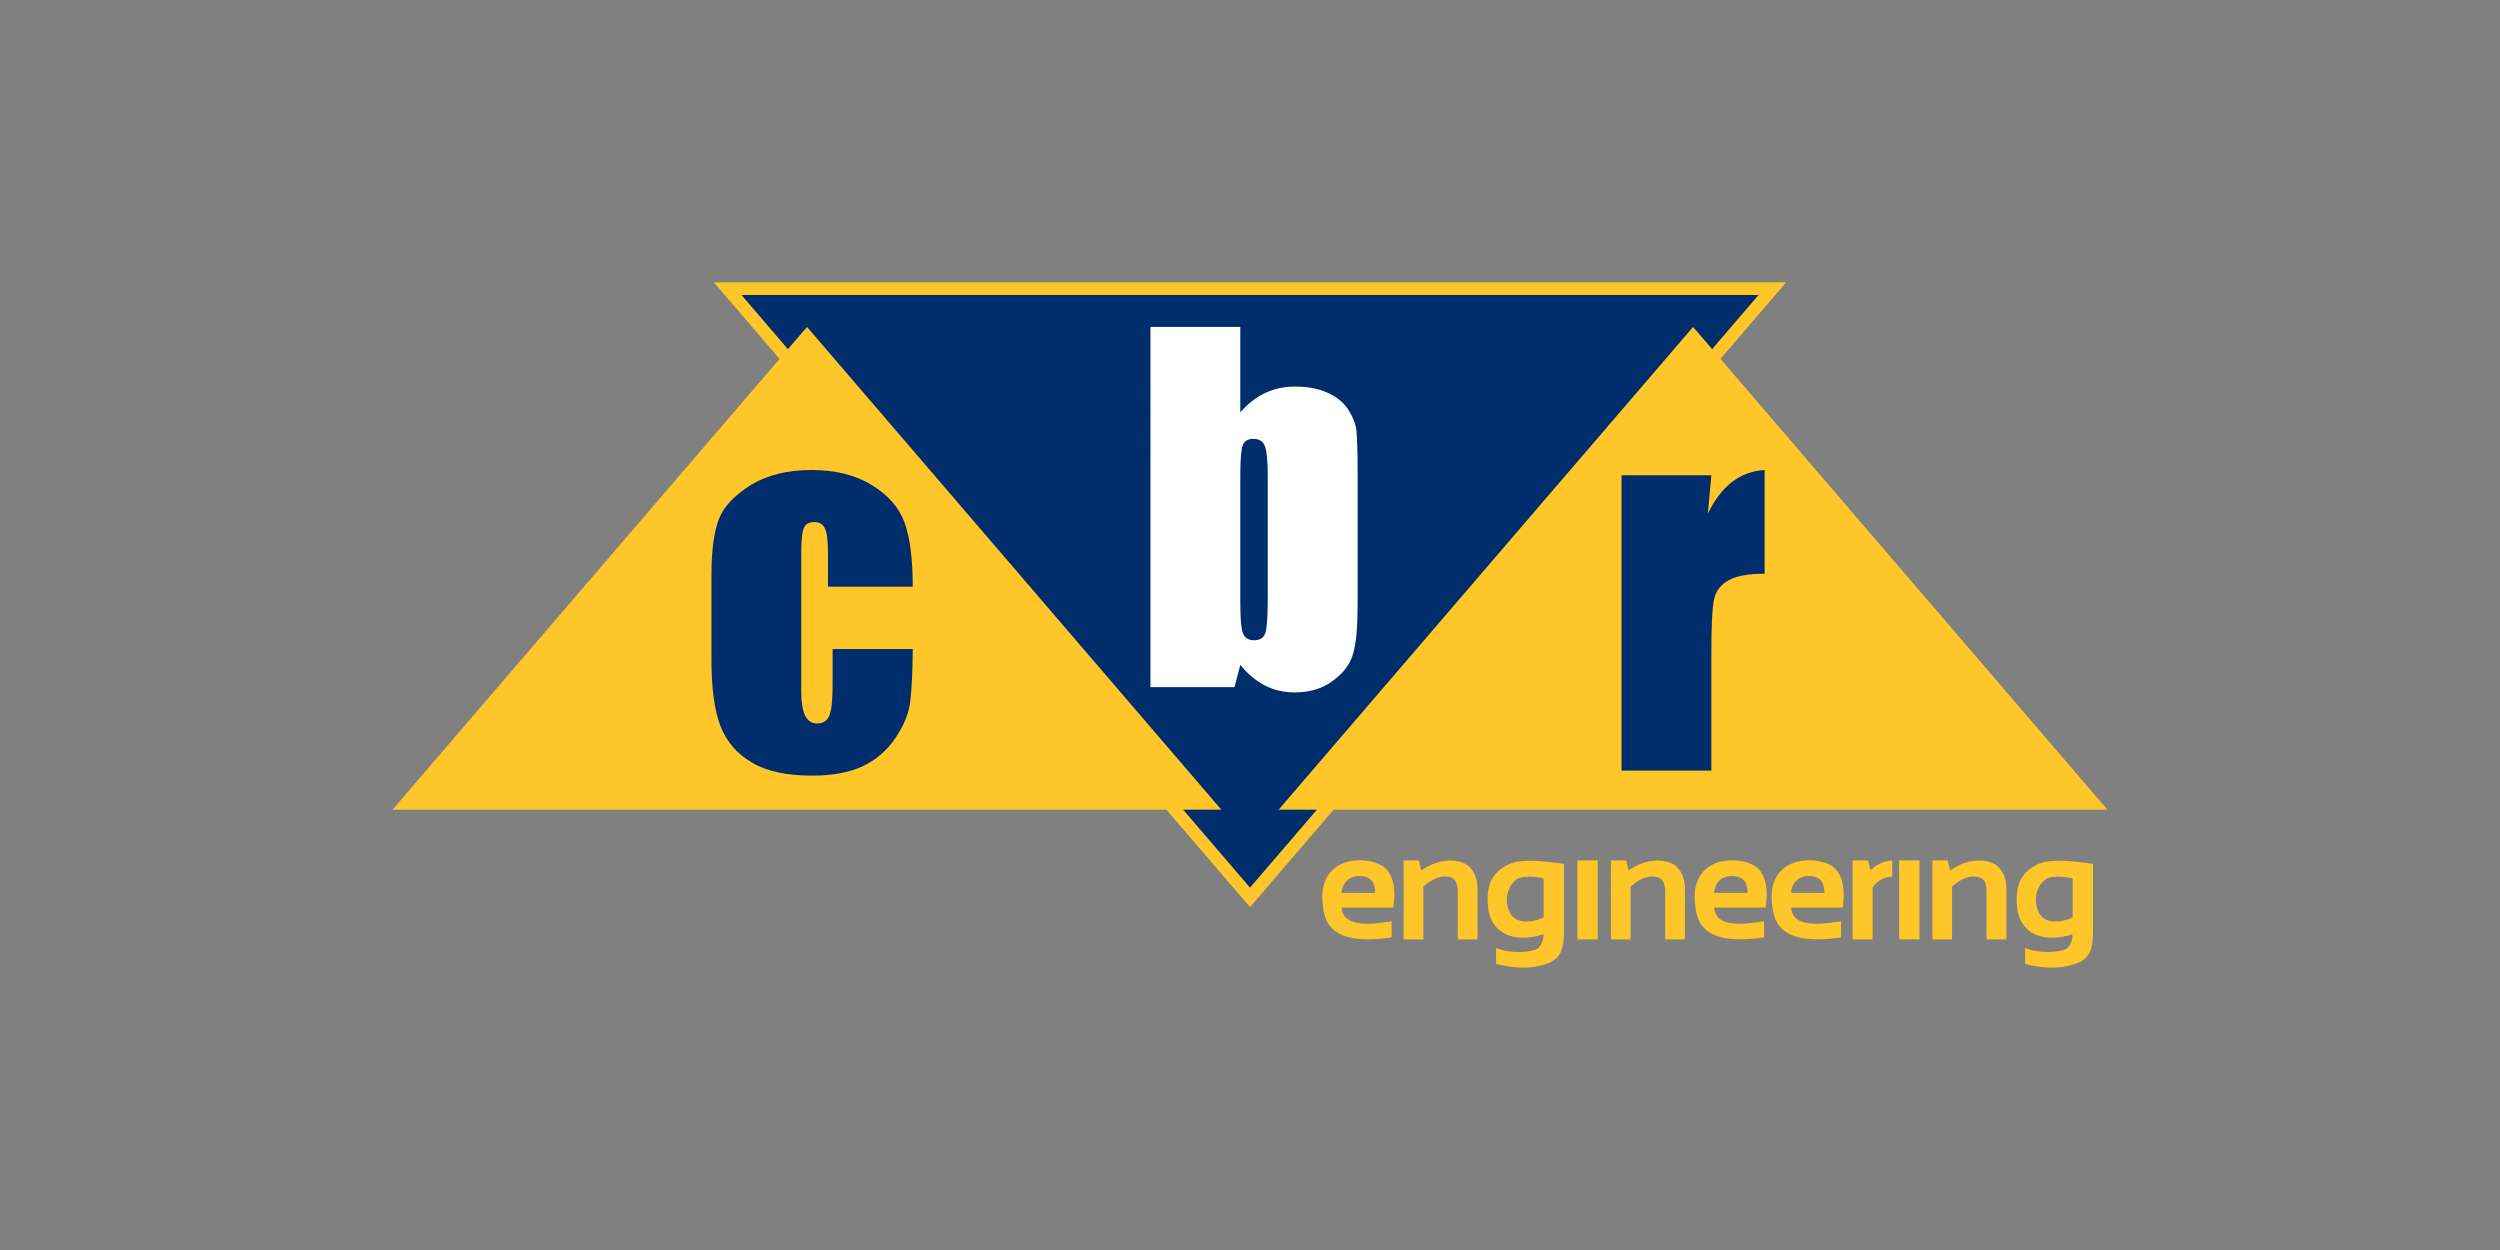 <?xml version="1.0" encoding="utf-8"?>
<!-- Generator: Adobe Illustrator 25.3.0, SVG Export Plug-In . SVG Version: 6.00 Build 0)  -->
<svg version="1.1" id="Layer_1" xmlns="http://www.w3.org/2000/svg" xmlns:xlink="http://www.w3.org/1999/xlink" x="0px" y="0px"
	 viewBox="0 0 400 200" style="enable-background:new 0 0 400 200;" xml:space="preserve">
<rect x="0" y="0" width="400" height="200" fill="#808080" stroke="none"/>
<style type="text/css">
	.st0{fill:#002E6D;}
	.st1{fill:#FFC629;}
	.st2{fill:#FFFFFF;}
</style>
<g>
	<g>
		<polygon class="st0" points="283.575,46.187 200.004,143.578 116.425,46.187 		"/>
		<path class="st1" d="M200.004,145.135l-0.77-0.896l-85.017-99.066h171.565L200.004,145.135z
			 M118.632,47.201l81.372,94.818l81.364-94.818H118.632z"/>
	</g>
	<g>
		<path class="st2" d="M198.448,52.31v13.658c1.208-1.36,2.52-2.431,3.987-3.094
			c1.434-0.68,3.03-1.021,4.738-1.021c1.961,0,3.687,0.292,5.128,0.939
			c1.442,0.616,2.543,1.491,3.322,2.593c0.745,1.118,1.214,2.235,1.377,3.288
			c0.129,1.085,0.219,3.338,0.219,6.822v21.273c0,3.482-0.219,6.059-0.705,7.761
			c-0.455,1.684-1.54,3.159-3.265,4.407c-1.686,1.263-3.735,1.847-6.076,1.847
			c-1.694,0-3.273-0.34-4.723-1.068c-1.465-0.778-2.794-1.815-4.002-3.338l-0.931,3.564h-13.44
			V52.31H198.448z M202.84,76.127c0-2.429-0.171-4.033-0.463-4.763
			c-0.307-0.762-0.907-1.15-1.83-1.15c-0.868,0-1.434,0.357-1.702,1.004
			c-0.259,0.615-0.397,2.284-0.397,4.909v20.351c0,2.544,0.138,4.181,0.446,4.893
			c0.292,0.73,0.891,1.07,1.757,1.07c0.907,0,1.508-0.34,1.783-1.102
			c0.259-0.73,0.405-2.529,0.405-5.299V76.127z"/>
	</g>
	<g>
		<g>
			<g>
				<path class="st1" d="M222.027,139.3c-1.402-1.848-5.637-2.172-7.857-0.826
					c-2.228,1.328-2.795,3.694-2.552,5.978c0.234,2.317,0.486,7.113,11.041,5.525
					c0-1.133,0-2.577,0-2.577c-2.155,0.292-7.72,1.444-7.995-2.187h8.271
					C223.112,143.755,223.429,141.147,222.027,139.3z M214.664,142.864c0-0.843,0.574-2.689,2.827-2.689
					c2.252,0,2.47,1.41,2.543,2.689H214.664z"/>
			</g>
			<g>
				<path class="st1" d="M281.594,139.3c-1.392-1.848-5.621-2.172-7.857-0.826
					c-2.228,1.328-2.787,3.694-2.552,5.978c0.267,2.317,0.511,7.113,11.066,5.525
					c0-1.133,0-2.577,0-2.577c-2.164,0.292-7.728,1.444-7.989-2.187h8.256
					C282.689,143.755,283.013,141.147,281.594,139.3z M274.263,142.864c0-0.843,0.544-2.689,2.812-2.689
					c2.251,0,2.454,1.41,2.56,2.689H274.263z"/>
			</g>
			<g>
				<path class="st1" d="M293.916,139.3c-1.402-1.848-5.637-2.172-7.857-0.826
					c-2.228,1.328-2.812,3.694-2.552,5.978c0.251,2.317,0.518,7.113,11.066,5.525
					c0-1.133,0-2.577,0-2.577c-2.163,0.292-7.745,1.444-7.988-2.187h8.256
					C295.001,143.755,295.318,141.147,293.916,139.3z M286.585,142.864c0-0.843,0.542-2.689,2.812-2.689
					c2.252,0,2.437,1.41,2.527,2.689H286.585z"/>
			</g>
			<g>
				<path class="st1" d="M224.587,137.663v12.638h3.151v-8.457c0.916-0.795,2.205-1.702,3.687-1.605
					c1.45,0.113,1.815,0.989,1.815,2.512c0,1.554,0,7.549,0,7.549c1.726,0,3.159,0,3.159,0
					c0-3.516,0-7.307,0-8.198c0-0.874-0.234-2.576-1.467-3.563c-1.198-0.989-4.286-1.523-7.534,0.728
					c-0.202-0.956-0.396-1.605-0.396-1.605H224.587z"/>
			</g>
			<g>
				<path class="st1" d="M257.753,137.663v12.638h3.144v-8.457c0.956-0.795,2.228-1.702,3.678-1.605
					c1.473,0.113,1.855,0.989,1.855,2.512c0,1.554,0,7.549,0,7.549c1.684,0,3.159,0,3.159,0
					c0-3.516,0-7.307,0-8.198c0-0.874-0.275-2.576-1.475-3.563c-1.198-0.989-4.3-1.523-7.549,0.728
					c-0.227-0.956-0.382-1.605-0.382-1.605H257.753z"/>
			</g>
			<g>
				<path class="st1" d="M309.178,137.663v12.638h3.152v-8.457c0.931-0.795,2.203-1.702,3.67-1.605
					c1.482,0.113,1.855,0.989,1.855,2.512c0,1.554,0,7.549,0,7.549c1.701,0,3.167,0,3.167,0
					c0-3.516,0-7.307,0-8.198c0-0.874-0.25-2.576-1.483-3.563c-1.198-0.989-4.3-1.523-7.534,0.728
					c-0.218-0.956-0.397-1.605-0.397-1.605H309.178z"/>
			</g>
			<g>
				<path class="st1" d="M241.349,138.312c-2.124,1.053-3.695,2.721-3.257,6.837
					c0.428,4.066,3.881,5.882,8.87,4.342c0.05,0.778-0.332,2.22-1.417,2.512
					c-1.11,0.323-3.743,0.647-6.174-0.325v2.545c2.253,0.534,4.634,0.939,7.357,0.21
					c2.713-0.696,3.499-2.025,3.499-5.364c0-3.353,0-10.855,0-10.855
					C247.287,137.842,243.423,137.275,241.349,138.312z M246.979,146.77
					c-0.453,0.372-4.317,1.668-5.444-0.828c-1.126-2.51,0.178-4.617,1.085-5.233
					c0.932-0.647,3.054-0.503,4.359-0.146V146.77z"/>
			</g>
			<g>
				<path class="st1" d="M325.98,138.312c-2.105,1.053-3.67,2.721-3.248,6.837
					c0.421,4.066,3.88,5.882,8.871,4.342c0.056,0.778-0.34,2.22-1.419,2.512
					c-1.085,0.323-3.733,0.647-6.164-0.325v2.545c2.252,0.534,4.642,0.939,7.332,0.21
					c2.721-0.696,3.532-2.025,3.532-5.364c0-3.353,0-10.855,0-10.855
					C331.926,137.842,328.087,137.275,325.98,138.312z M331.628,146.77
					c-0.478,0.372-4.327,1.668-5.453-0.828c-1.117-2.51,0.154-4.617,1.095-5.233
					c0.907-0.647,3.061-0.503,4.359-0.146V146.77z"/>
			</g>
			<g>
				<rect x="252.382" y="137.663" class="st1" width="3.248" height="12.638"/>
			</g>
			<g>
				<rect x="303.864" y="137.663" class="st1" width="3.249" height="12.638"/>
			</g>
			<g>
				<path class="st1" d="M296.42,137.663v12.638h3.192v-8.36c0.672-0.762,1.532-1.669,3.142-1.669
					c0-1.037,0-2.608,0-2.608c-0.793,0.034-2.341,0.405-3.451,1.572l-0.43-1.572H296.42z"/>
			</g>
		</g>
		<g>
			<polygon class="st1" points="62.808,129.546 129.124,52.31 195.415,129.546 			"/>
		</g>
		<g>
			<polygon class="st1" points="204.585,129.546 270.893,52.31 337.192,129.546 			"/>
		</g>
		<g>
			<path class="st0" d="M146.039,93.869h-13.568V88.424c0-1.895-0.163-3.191-0.471-3.839
				c-0.299-0.697-0.874-1.054-1.709-1.054c-0.818,0-1.377,0.292-1.652,0.891
				c-0.292,0.616-0.438,1.928-0.438,4.002v22.279c0,1.702,0.219,2.95,0.624,3.808
				c0.446,0.842,1.07,1.247,1.905,1.247c0.972,0,1.628-0.438,1.976-1.279
				c0.357-0.907,0.511-2.576,0.511-5.007v-5.623h12.823c-0.023,3.776-0.178,6.595-0.413,8.458
				c-0.242,1.912-1.037,3.839-2.381,5.801c-1.362,2.025-3.102,3.484-5.249,4.504
				c-2.155,1.004-4.836,1.49-8.028,1.49c-4.035,0-7.267-0.664-9.616-2.074
				c-2.398-1.377-4.067-3.305-5.064-5.815c-0.98-2.529-1.458-6.092-1.458-10.662V92.152
				c0-4.083,0.397-7.065,1.2-9.107c0.786-2.057,2.543-3.839,5.151-5.475
				c2.65-1.589,5.842-2.366,9.633-2.366c3.726,0,6.95,0.745,9.599,2.366
				c2.666,1.603,4.415,3.595,5.306,6.026C145.602,85.995,146.039,89.43,146.039,93.869z"/>
		</g>
		<g>
			<path class="st0" d="M273.818,76.047l-0.567,6.172c2.09-4.423,5.12-6.789,9.09-7.015V91.796
				c-2.633,0-4.569,0.357-5.825,1.085c-1.231,0.697-1.993,1.7-2.253,2.948
				c-0.307,1.298-0.445,4.213-0.445,8.782v18.681h-14.371v-47.245
				C259.447,76.047,273.818,76.047,273.818,76.047z"/>
		</g>
	</g>
</g>
</svg>
